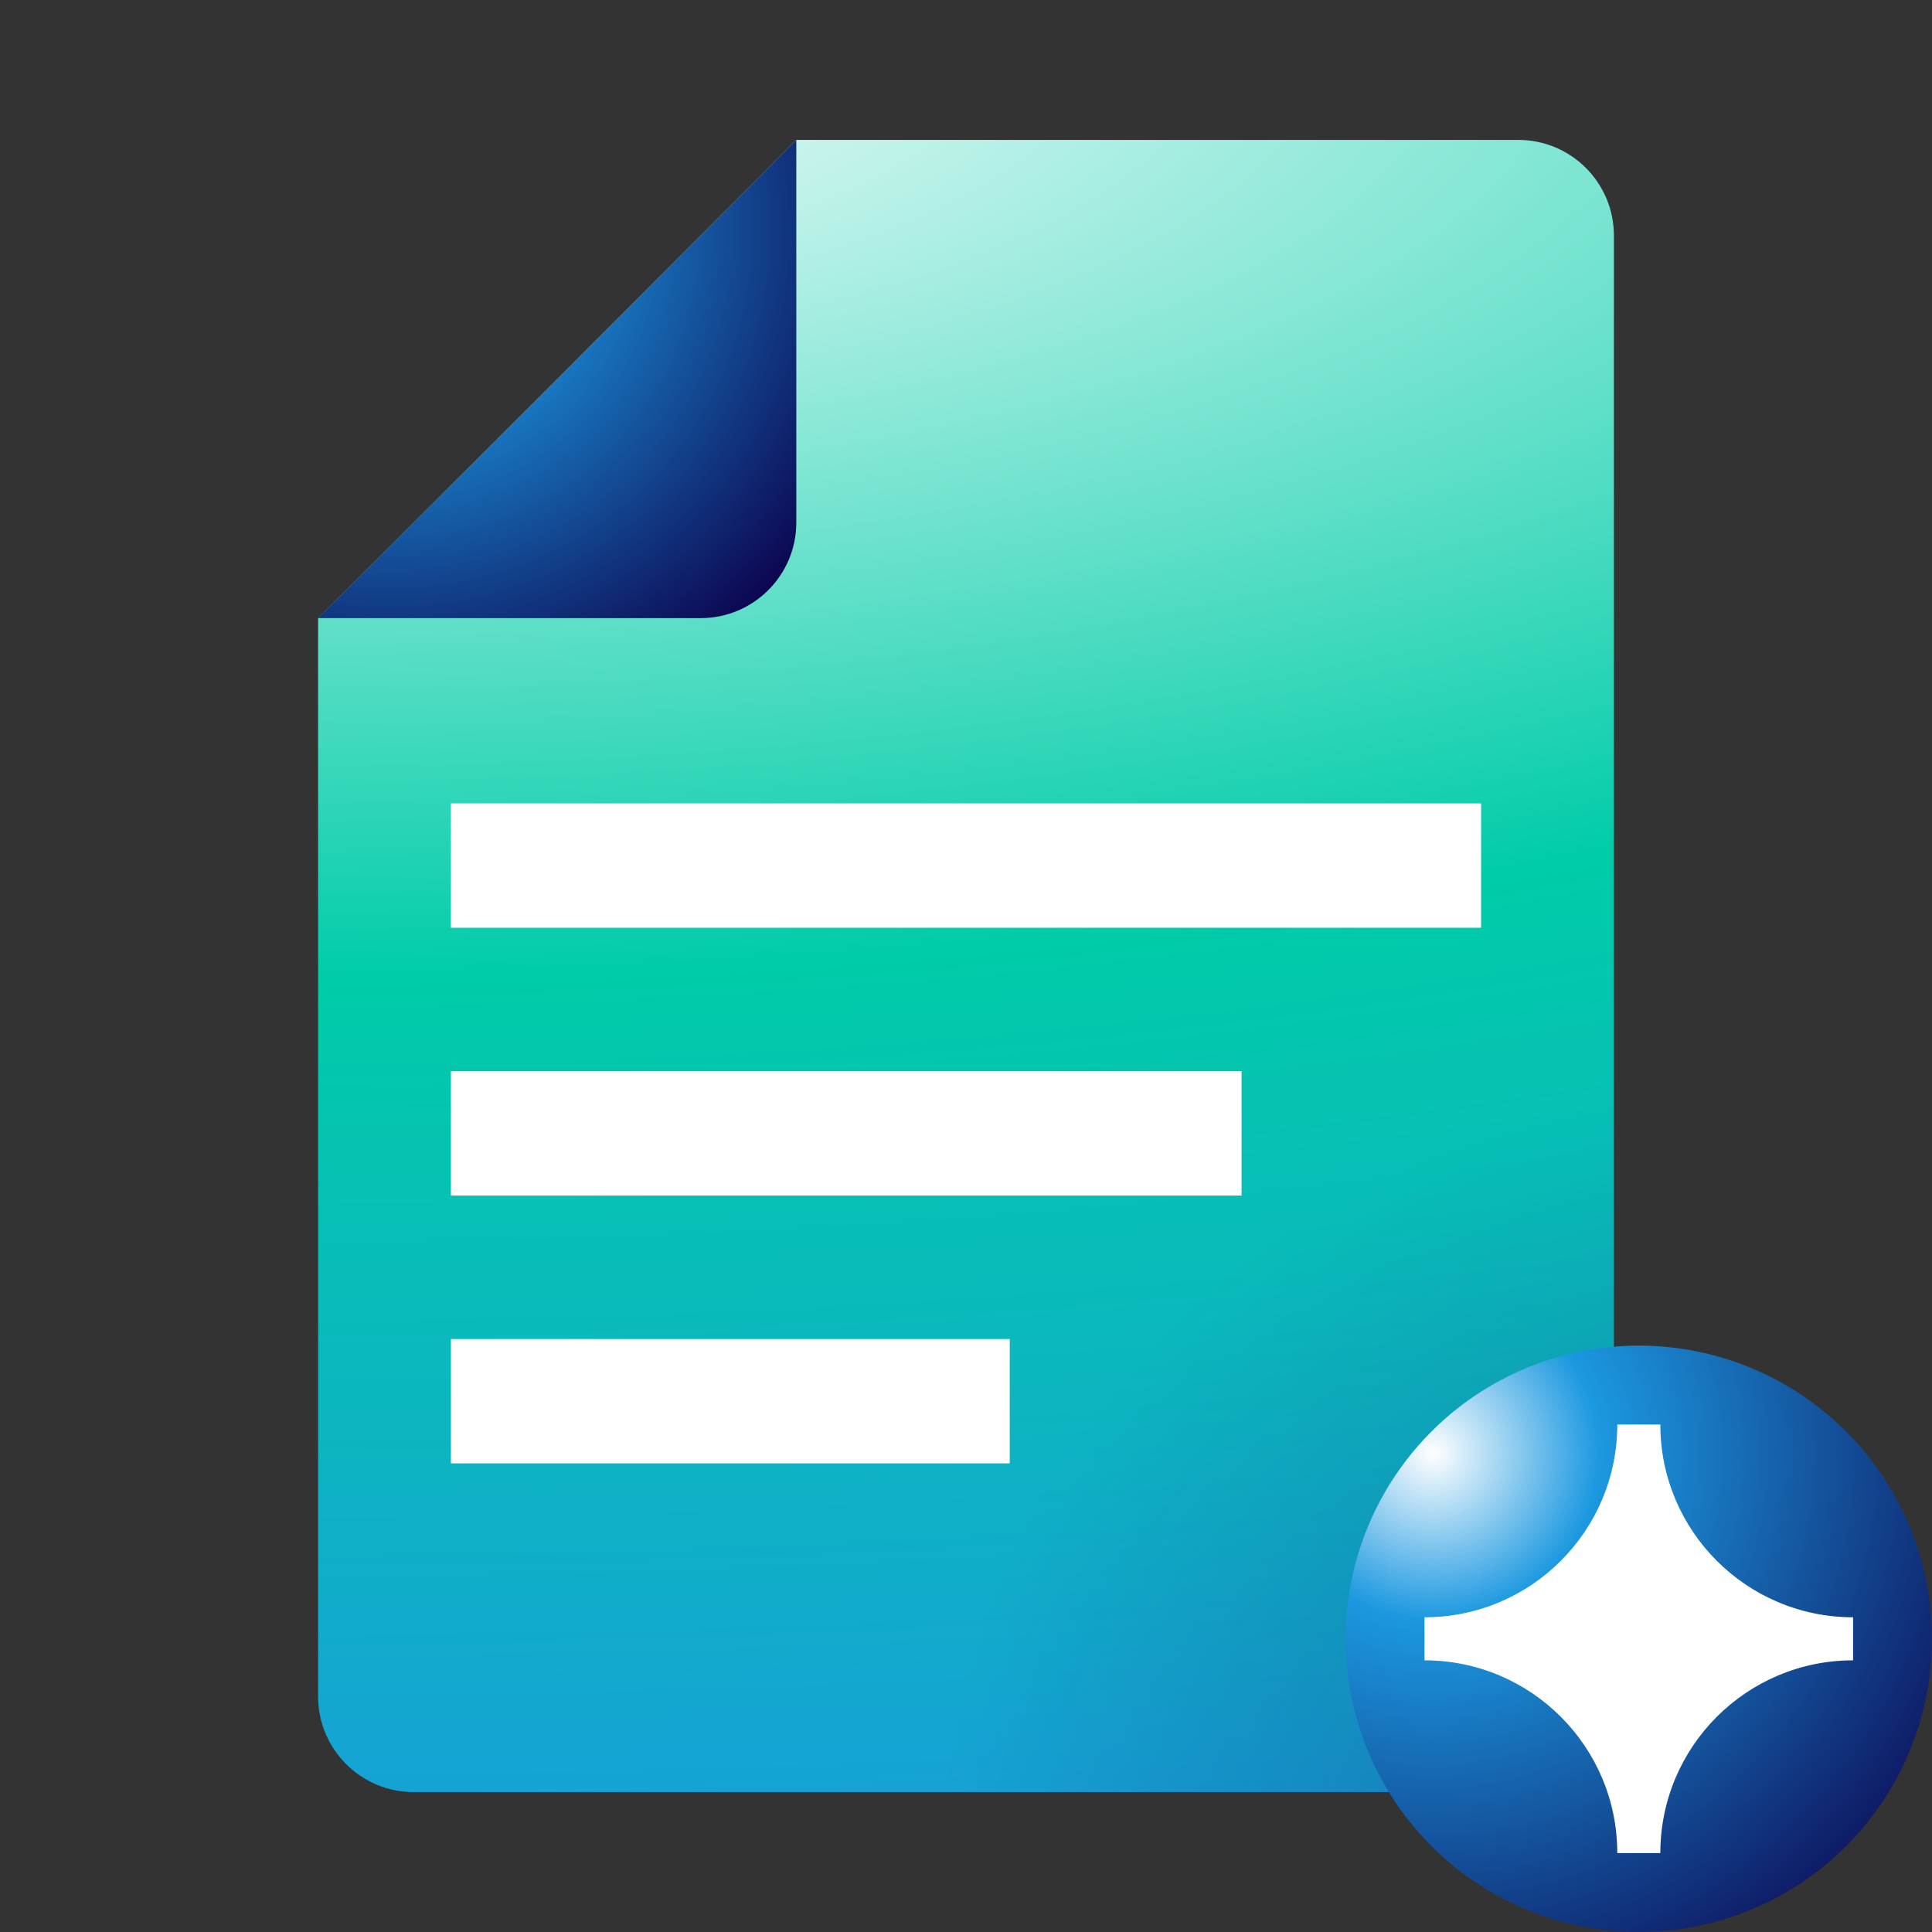 <svg viewBox="0 0 202 202" fill="none" xmlns="http://www.w3.org/2000/svg">
<rect x="0" y="0" width="202" height="202" fill="#333333" stroke="none"/>
<path d="M83.26 14.628H158.741C164.264 14.628 168.741 19.105 168.741 24.628V177.372C168.741 182.895 164.264 187.372 158.741 187.372H43.258C37.735 187.372 33.258 182.895 33.258 177.372V64.63L83.26 14.628Z" fill="url(#paint0_radial_1459_13610)"/>
<path d="M83.26 14.628H158.741C164.264 14.628 168.741 19.105 168.741 24.628V177.372C168.741 182.895 164.264 187.372 158.741 187.372H43.258C37.735 187.372 33.258 182.895 33.258 177.372V64.63L83.26 14.628Z" fill="url(#paint1_radial_1459_13610)" fill-opacity="0.6"/>
<path d="M83.258 14.628V54.628C83.258 60.151 78.781 64.628 73.258 64.628H33.258L83.258 14.628Z" fill="url(#paint2_radial_1459_13610)"/>
<path d="M47.144 84H154.856V97H47.144V84Z" fill="white"/>
<path d="M47.144 112.001H129.812V125.001H47.144V112.001Z" fill="white"/>
<path d="M47.144 140.001H105.574V153.001H47.144V140.001Z" fill="white"/>
<circle cx="171.345" cy="171.345" r="30.655" fill="url(#paint3_radial_1459_13610)"/>
<path d="M193.75 173.596V169.095C182.625 169.095 173.596 160.075 173.596 148.941H169.095C169.095 160.066 160.075 169.095 148.941 169.095V173.596C160.066 173.596 169.095 182.616 169.095 193.75H173.596C173.596 182.625 182.616 173.596 193.75 173.596Z" fill="white"/>
<defs>
<radialGradient id="paint0_radial_1459_13610" cx="0" cy="0" r="1" gradientUnits="userSpaceOnUse" gradientTransform="translate(33.258 4.022) rotate(90) scale(210.942 580.602)">
<stop stop-color="white"/>
<stop offset="0.465" stop-color="#00CCA8"/>
<stop offset="0.97" stop-color="#1B98E0"/>
</radialGradient>
<radialGradient id="paint1_radial_1459_13610" cx="0" cy="0" r="1" gradientUnits="userSpaceOnUse" gradientTransform="translate(247.644 258.336) rotate(-137.687) scale(193.1 128.602)">
<stop stop-color="#0C004B"/>
<stop offset="0.904" stop-color="#0C004B" stop-opacity="0"/>
</radialGradient>
<radialGradient id="paint2_radial_1459_13610" cx="0" cy="0" r="1" gradientUnits="userSpaceOnUse" gradientTransform="translate(40.611 23.686) rotate(44.23) scale(84.146 83.213)">
<stop stop-color="white"/>
<stop offset="0.17" stop-color="#1B98E0"/>
<stop offset="0.674" stop-color="#0C004B"/>
</radialGradient>
<radialGradient id="paint3_radial_1459_13610" cx="0" cy="0" r="1" gradientUnits="userSpaceOnUse" gradientTransform="translate(149.707 151.797) rotate(44.23) scale(103.179 102.035)">
<stop stop-color="white"/>
<stop offset="0.17" stop-color="#1B98E0"/>
<stop offset="0.674" stop-color="#0C004B"/>
</radialGradient>
</defs>
</svg>
